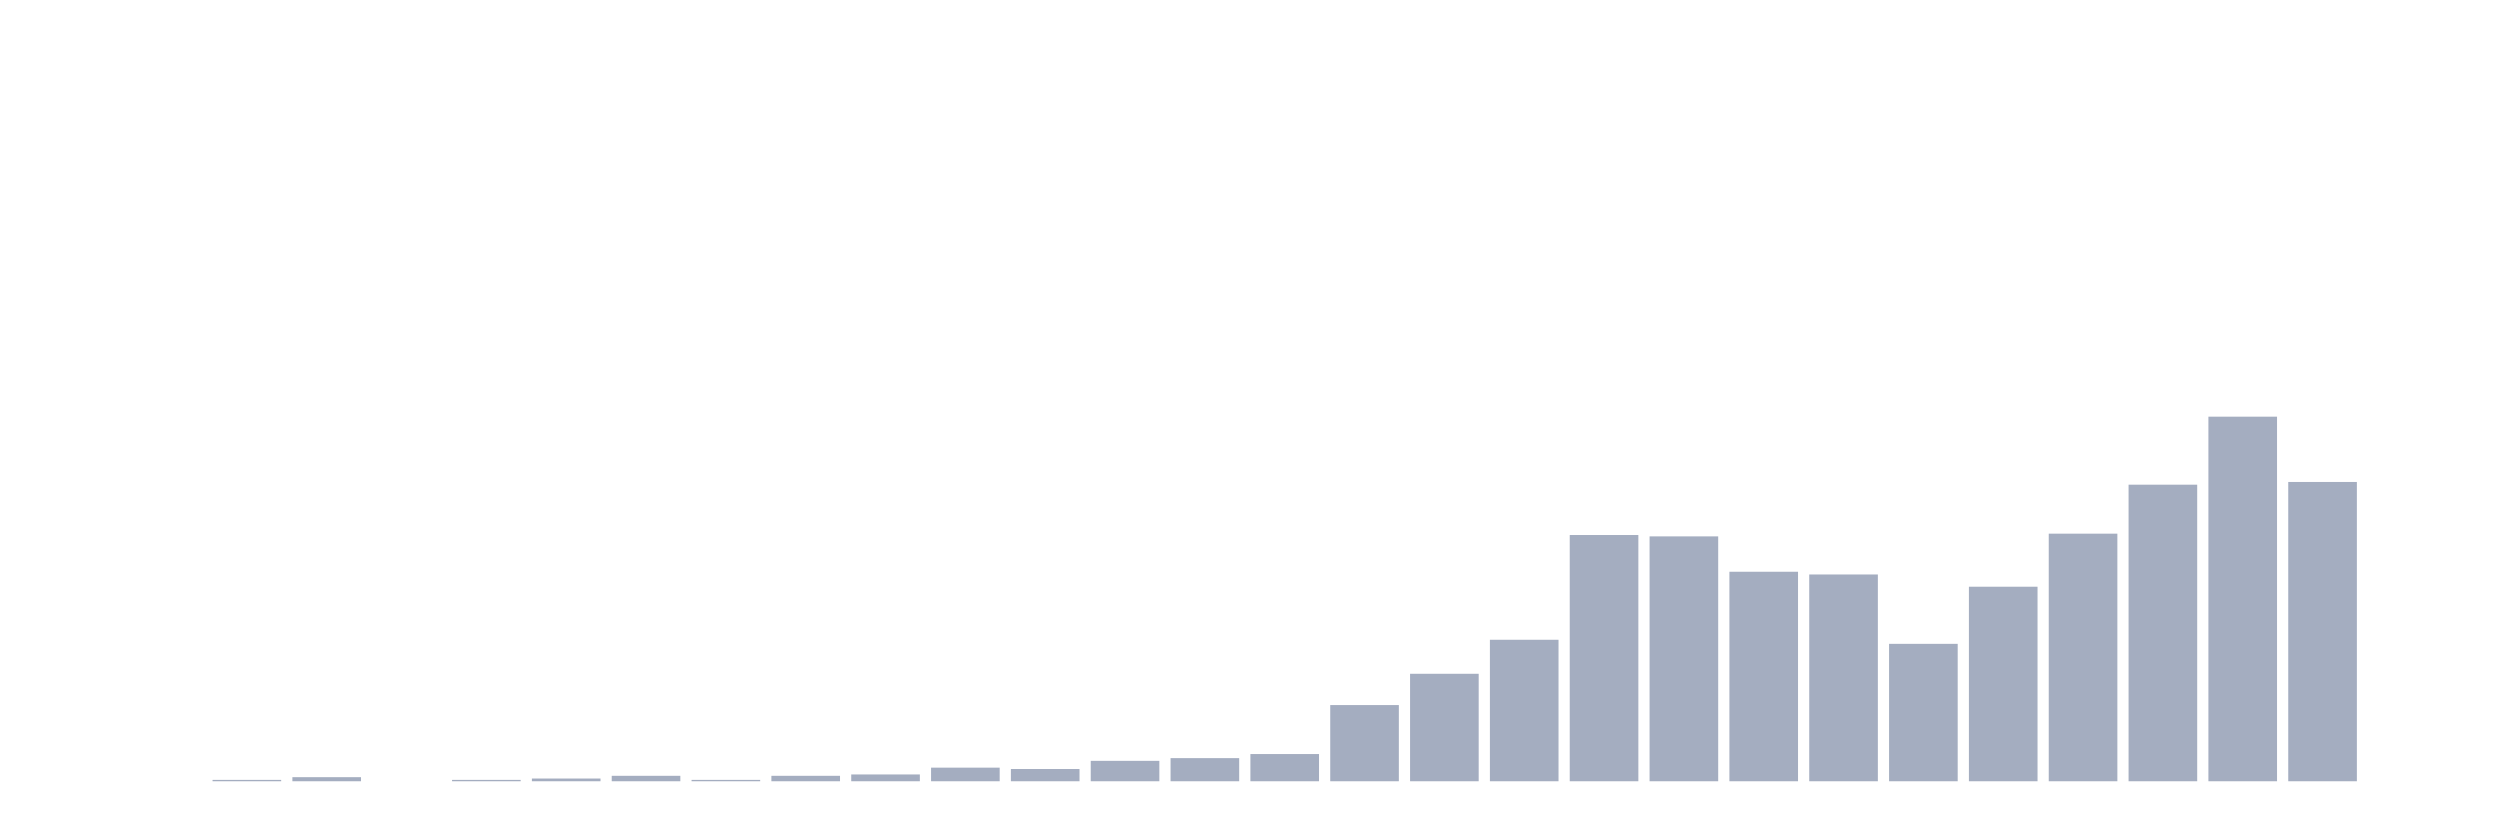 <svg xmlns="http://www.w3.org/2000/svg" viewBox="0 0 480 160"><g transform="translate(10,10)"><rect class="bar" x="0.153" width="13.175" y="140" height="0" fill="rgb(164,173,192)"></rect><rect class="bar" x="15.482" width="13.175" y="140" height="0" fill="rgb(164,173,192)"></rect><rect class="bar" x="30.81" width="13.175" y="139.739" height="0.261" fill="rgb(164,173,192)"></rect><rect class="bar" x="46.138" width="13.175" y="139.216" height="0.784" fill="rgb(164,173,192)"></rect><rect class="bar" x="61.466" width="13.175" y="140" height="0" fill="rgb(164,173,192)"></rect><rect class="bar" x="76.794" width="13.175" y="139.739" height="0.261" fill="rgb(164,173,192)"></rect><rect class="bar" x="92.123" width="13.175" y="139.478" height="0.522" fill="rgb(164,173,192)"></rect><rect class="bar" x="107.451" width="13.175" y="138.955" height="1.045" fill="rgb(164,173,192)"></rect><rect class="bar" x="122.779" width="13.175" y="139.739" height="0.261" fill="rgb(164,173,192)"></rect><rect class="bar" x="138.107" width="13.175" y="138.955" height="1.045" fill="rgb(164,173,192)"></rect><rect class="bar" x="153.436" width="13.175" y="138.694" height="1.306" fill="rgb(164,173,192)"></rect><rect class="bar" x="168.764" width="13.175" y="137.388" height="2.612" fill="rgb(164,173,192)"></rect><rect class="bar" x="184.092" width="13.175" y="137.649" height="2.351" fill="rgb(164,173,192)"></rect><rect class="bar" x="199.42" width="13.175" y="136.082" height="3.918" fill="rgb(164,173,192)"></rect><rect class="bar" x="214.748" width="13.175" y="135.56" height="4.44" fill="rgb(164,173,192)"></rect><rect class="bar" x="230.077" width="13.175" y="134.776" height="5.224" fill="rgb(164,173,192)"></rect><rect class="bar" x="245.405" width="13.175" y="125.373" height="14.627" fill="rgb(164,173,192)"></rect><rect class="bar" x="260.733" width="13.175" y="119.366" height="20.634" fill="rgb(164,173,192)"></rect><rect class="bar" x="276.061" width="13.175" y="112.836" height="27.164" fill="rgb(164,173,192)"></rect><rect class="bar" x="291.39" width="13.175" y="92.724" height="47.276" fill="rgb(164,173,192)"></rect><rect class="bar" x="306.718" width="13.175" y="92.985" height="47.015" fill="rgb(164,173,192)"></rect><rect class="bar" x="322.046" width="13.175" y="99.776" height="40.224" fill="rgb(164,173,192)"></rect><rect class="bar" x="337.374" width="13.175" y="100.299" height="39.701" fill="rgb(164,173,192)"></rect><rect class="bar" x="352.702" width="13.175" y="113.619" height="26.381" fill="rgb(164,173,192)"></rect><rect class="bar" x="368.031" width="13.175" y="102.649" height="37.351" fill="rgb(164,173,192)"></rect><rect class="bar" x="383.359" width="13.175" y="92.463" height="47.537" fill="rgb(164,173,192)"></rect><rect class="bar" x="398.687" width="13.175" y="83.06" height="56.94" fill="rgb(164,173,192)"></rect><rect class="bar" x="414.015" width="13.175" y="70" height="70" fill="rgb(164,173,192)"></rect><rect class="bar" x="429.344" width="13.175" y="82.537" height="57.463" fill="rgb(164,173,192)"></rect><rect class="bar" x="444.672" width="13.175" y="140" height="0" fill="rgb(164,173,192)"></rect></g></svg>